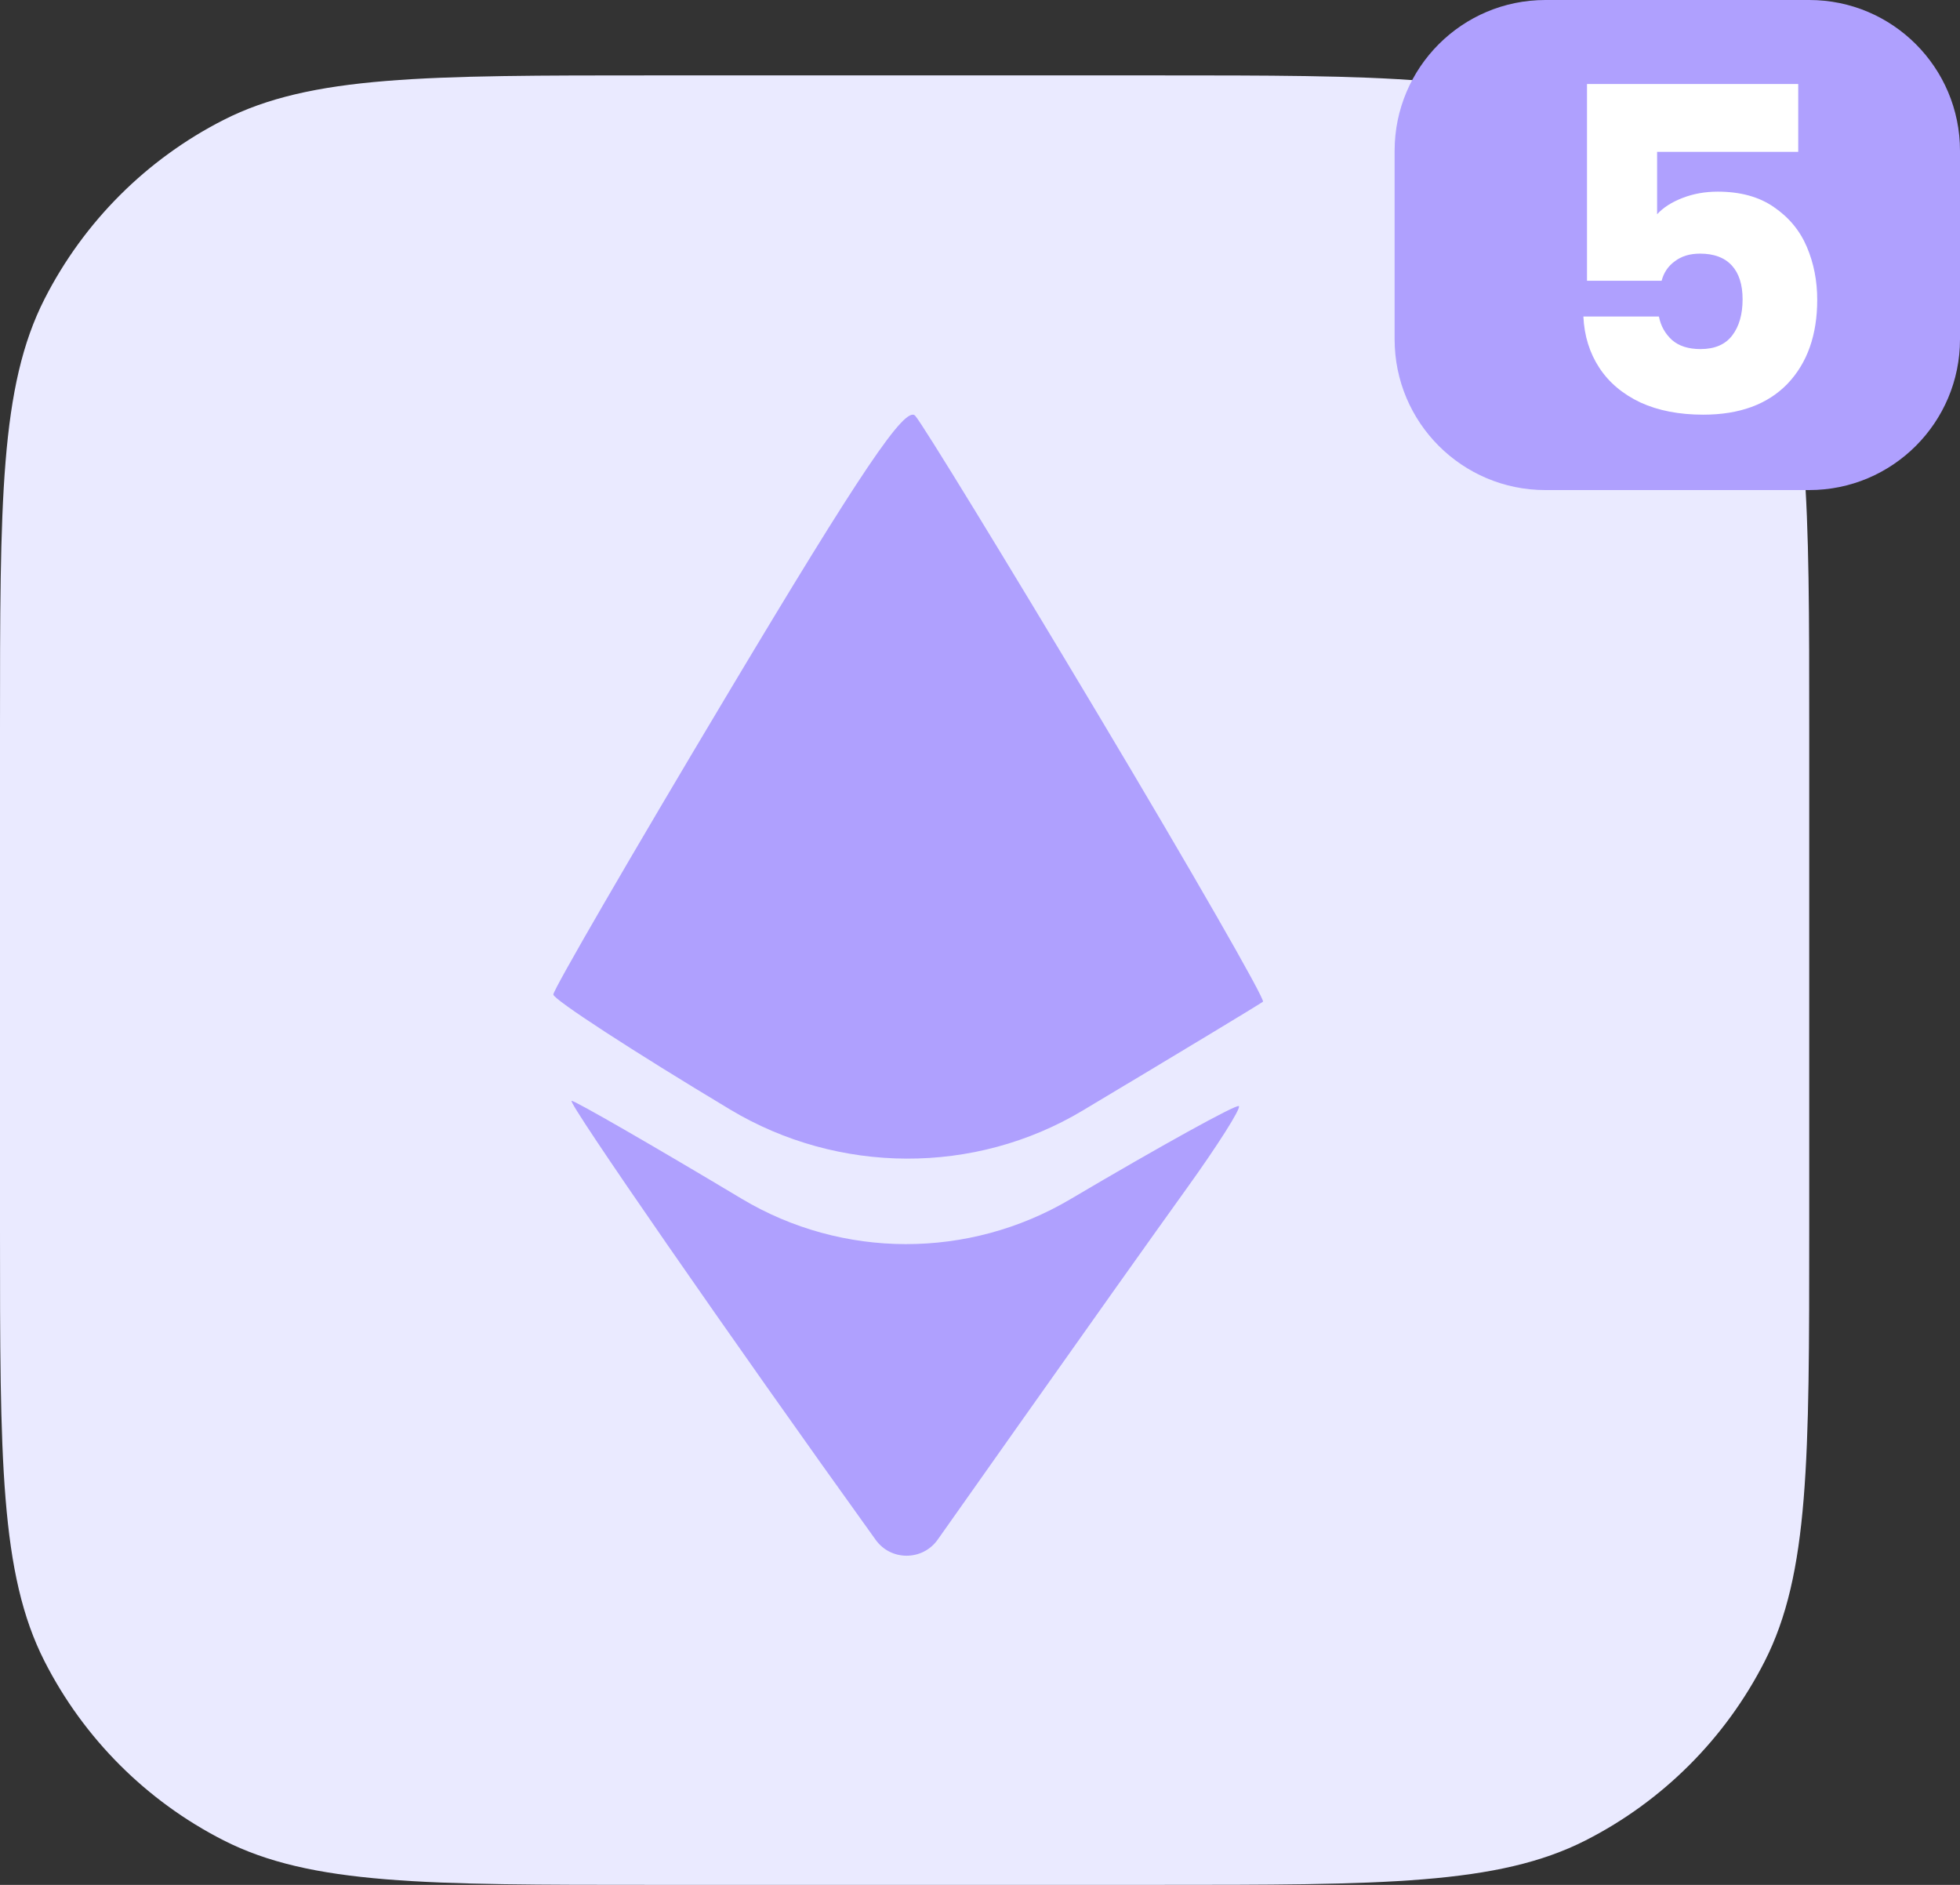 <svg width="52" height="50" viewBox="0 0 52 50" fill="none" xmlns="http://www.w3.org/2000/svg">
<rect x="0" y="0" width="52" height="50" fill="#333333" stroke="none"/>
<path d="M0 19.371C0 13.291 0 10.251 1.183 7.928C2.224 5.885 3.885 4.224 5.928 3.183C8.251 2 11.291 2 17.371 2H30.629C36.709 2 39.749 2 42.072 3.183C44.115 4.224 45.776 5.885 46.817 7.928C48 10.251 48 13.291 48 19.371V32.629C48 38.709 48 41.749 46.817 44.072C45.776 46.115 44.115 47.776 42.072 48.817C39.749 50 36.709 50 30.629 50H17.371C11.291 50 8.251 50 5.928 48.817C3.885 47.776 2.224 46.115 1.183 44.072C0 41.749 0 38.709 0 32.629V19.371Z" fill="#EAEAFF"/>
<path fill-rule="evenodd" clip-rule="evenodd" d="M33.507 26.572C33.574 26.518 31.602 23.084 29.126 18.941C26.649 14.797 24.469 11.237 24.282 11.03C24.022 10.742 22.842 12.491 19.311 18.398C16.764 22.657 14.68 26.25 14.68 26.381C14.68 26.511 16.791 27.885 19.372 29.433C22.24 31.153 25.856 31.176 28.725 29.459C31.289 27.925 33.441 26.626 33.507 26.572ZM28.389 31.816C25.704 33.401 22.352 33.401 19.677 31.799C17.29 30.37 15.259 29.201 15.165 29.201C15.026 29.201 19.427 35.554 23.232 40.847C23.637 41.412 24.478 41.408 24.879 40.84L27.022 37.806C28.651 35.499 30.657 32.675 31.48 31.531C32.303 30.387 32.928 29.402 32.868 29.342C32.809 29.282 30.793 30.396 28.389 31.816Z" fill="#AFA0FE"/>
<path d="M37 4C37 1.791 38.791 0 41 0H48C50.209 0 52 1.791 52 4V9C52 11.209 50.209 13 48 13H41C38.791 13 37 11.209 37 9V4Z" fill="#AFA0FE"/>
<path d="M47.708 4.028H43.964V5.684C44.124 5.508 44.348 5.364 44.636 5.252C44.924 5.14 45.236 5.084 45.572 5.084C46.172 5.084 46.668 5.22 47.06 5.492C47.46 5.764 47.752 6.116 47.936 6.548C48.12 6.98 48.212 7.448 48.212 7.952C48.212 8.888 47.948 9.632 47.42 10.184C46.892 10.728 46.148 11 45.188 11C44.548 11 43.992 10.892 43.52 10.676C43.048 10.452 42.684 10.144 42.428 9.752C42.172 9.36 42.032 8.908 42.008 8.396H44.012C44.06 8.644 44.176 8.852 44.36 9.02C44.544 9.18 44.796 9.26 45.116 9.26C45.492 9.26 45.772 9.14 45.956 8.9C46.14 8.66 46.232 8.34 46.232 7.94C46.232 7.548 46.136 7.248 45.944 7.04C45.752 6.832 45.472 6.728 45.104 6.728C44.832 6.728 44.608 6.796 44.432 6.932C44.256 7.06 44.14 7.232 44.084 7.448H42.104V2.228H47.708V4.028Z" fill="white"/>
</svg>
